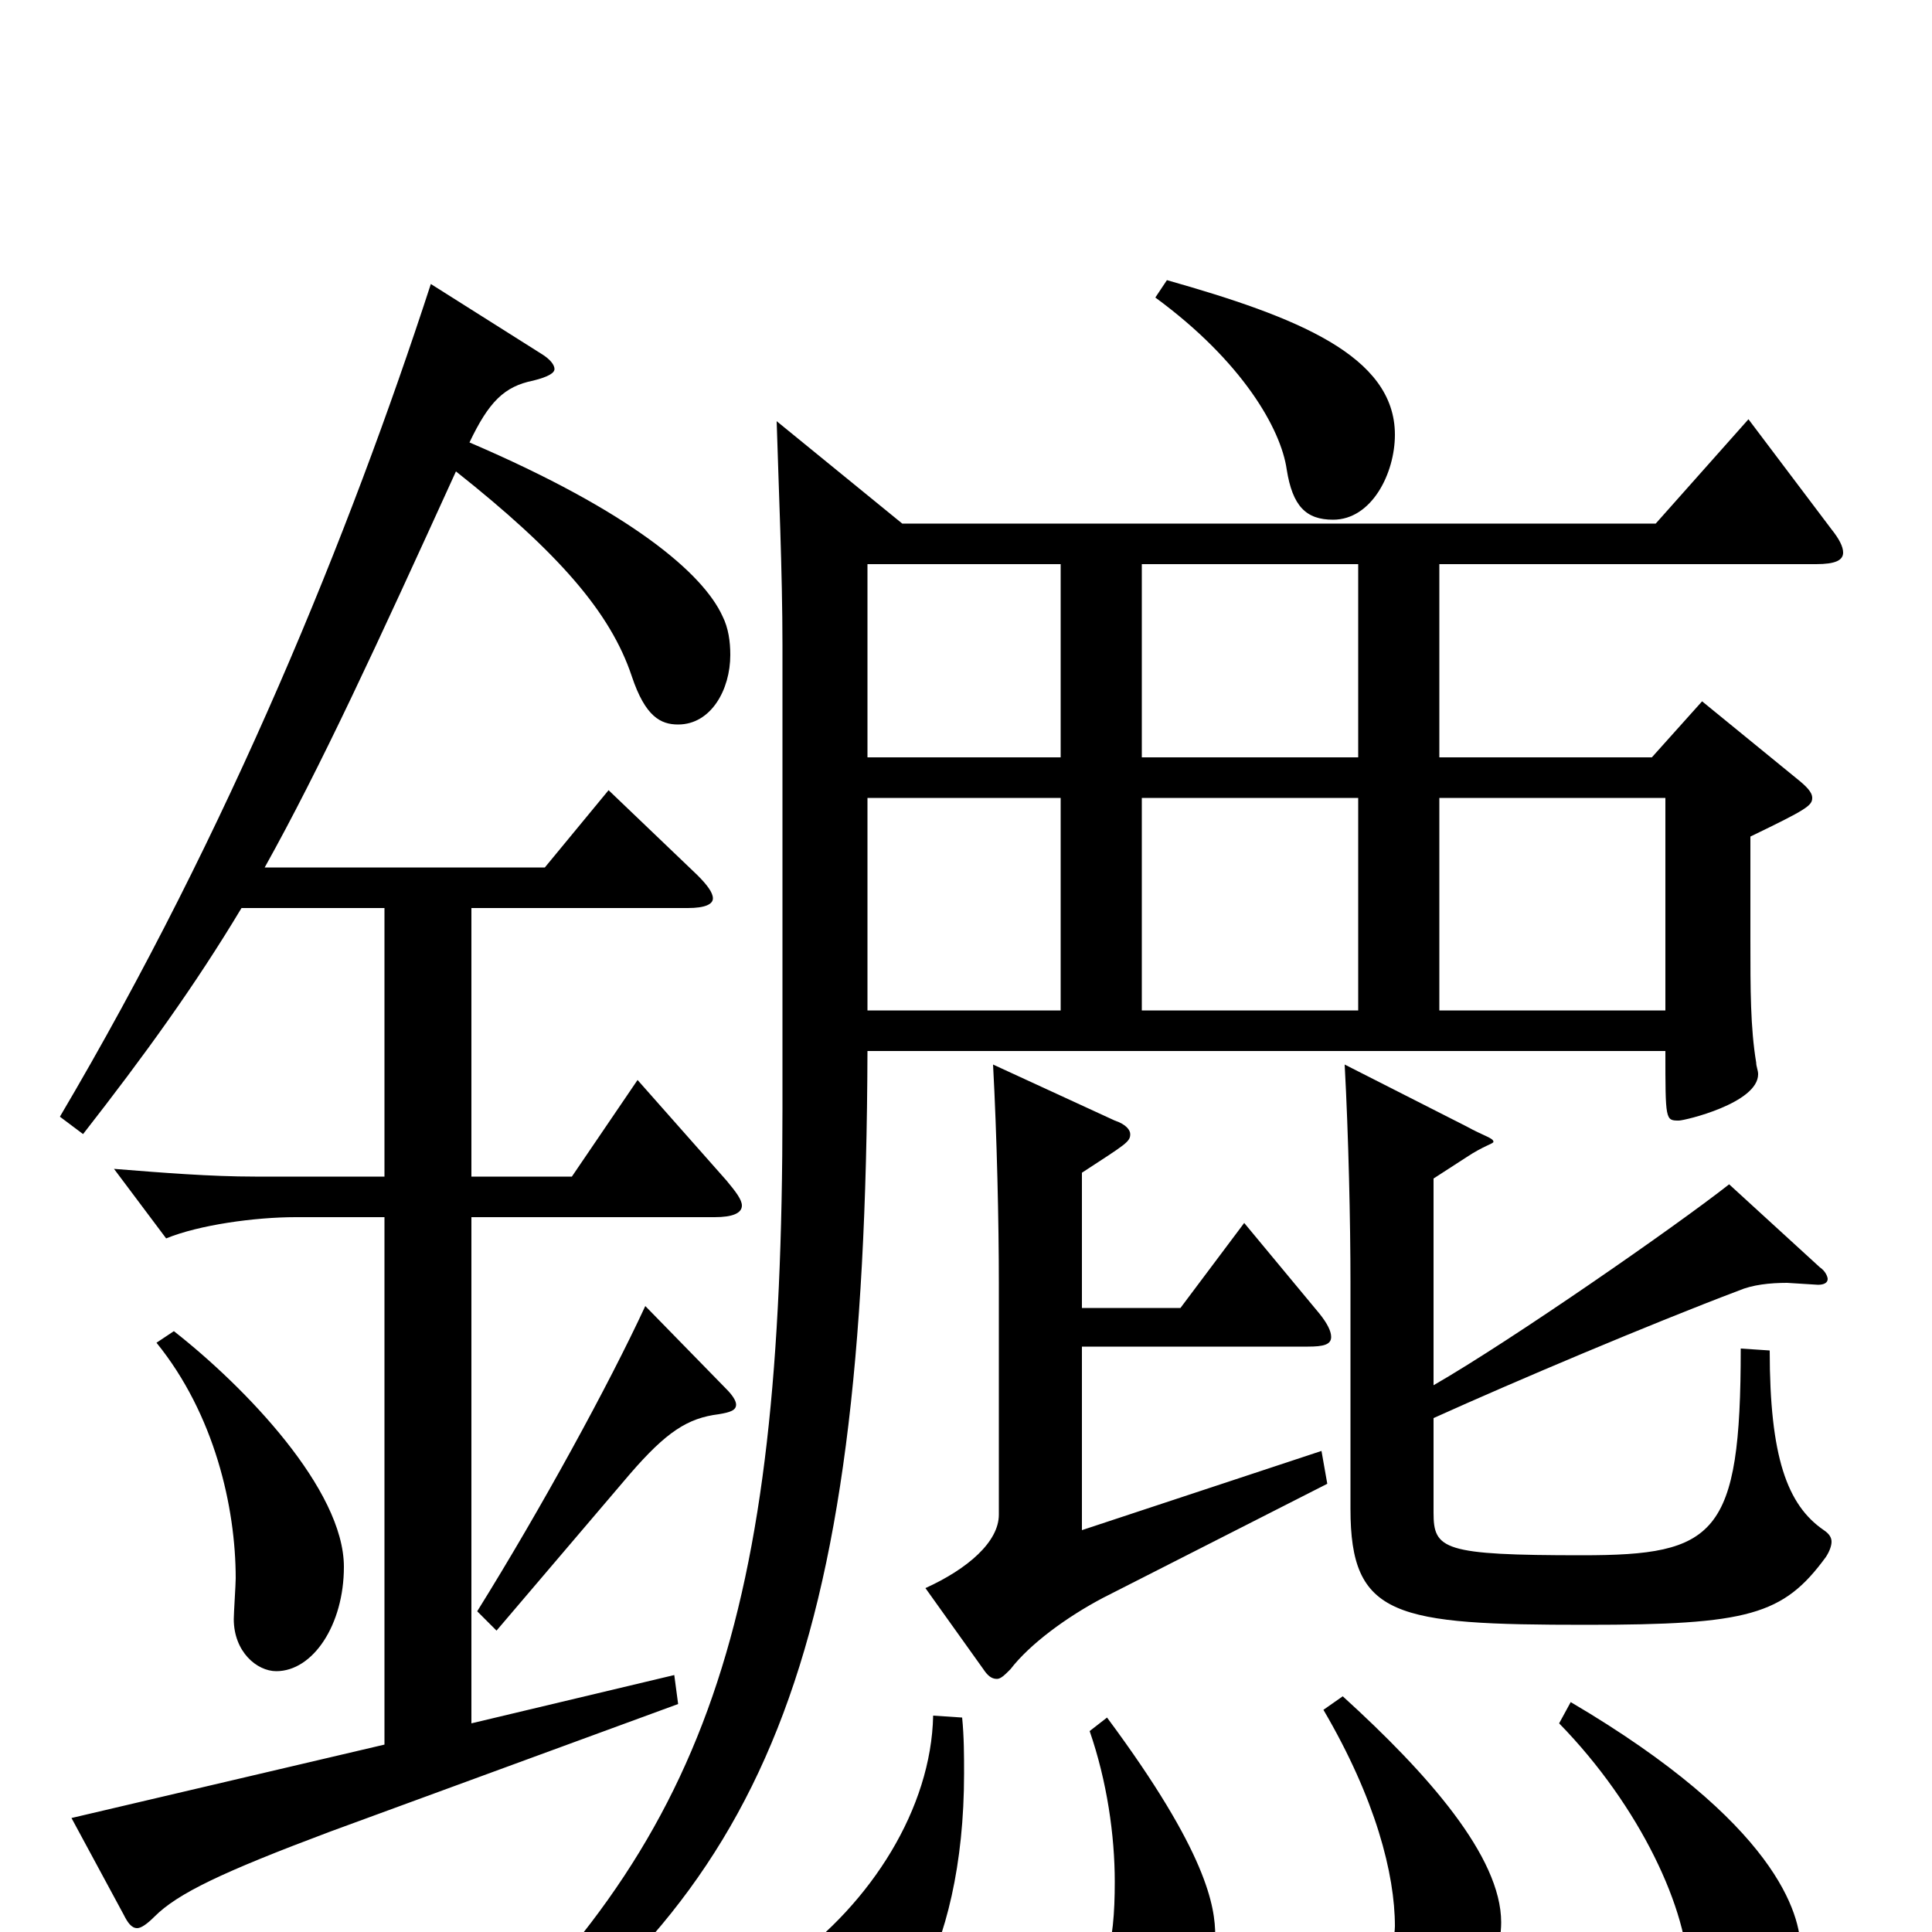 <svg xmlns="http://www.w3.org/2000/svg" viewBox="0 -1000 1000 1000">
	<path fill="#000000" d="M905 -783L857 -729H467L402 -782C403 -748 405 -704 405 -666V-426C405 -162 367 -47 229 77L238 88C396 -20 448 -138 449 -456H862C862 -420 862 -420 869 -420C872 -420 910 -429 910 -444C910 -446 909 -448 909 -450C906 -468 906 -488 906 -513V-567C935 -581 938 -583 938 -587C938 -590 935 -593 930 -597L881 -637L855 -608H745V-708H940C950 -708 954 -710 954 -714C954 -717 952 -721 948 -726ZM591 -477V-587H703V-477ZM591 -608V-708H703V-608ZM449 -608V-708H549V-608ZM449 -477V-587H549V-477ZM745 -477V-587H862V-477ZM330 -441L296 -391H244V-530H356C365 -530 369 -532 369 -535C369 -538 366 -542 361 -547L315 -591L282 -551H137C166 -603 195 -666 236 -756C289 -714 316 -683 327 -650C334 -629 342 -625 351 -625C368 -625 378 -643 378 -661C378 -668 377 -675 374 -681C364 -703 327 -735 243 -771C253 -792 261 -800 276 -803C284 -805 287 -807 287 -809C287 -811 285 -814 280 -817L223 -853C181 -724 119 -571 31 -422L43 -413C75 -454 101 -490 125 -530H199V-391H132C109 -391 84 -393 59 -395L86 -359C103 -366 132 -370 153 -370H199V-97L37 -59L64 -9C66 -5 68 -2 71 -2C73 -2 76 -4 80 -8C92 -20 115 -31 171 -52L351 -118L349 -133L244 -108V-370H370C379 -370 384 -372 384 -376C384 -379 381 -383 376 -389ZM81 -305C111 -268 122 -220 122 -183C122 -180 121 -165 121 -162C121 -145 133 -135 143 -135C162 -135 178 -159 178 -189C178 -229 127 -282 90 -311ZM598 -846C643 -813 663 -778 666 -757C669 -738 676 -731 690 -731C710 -731 722 -755 722 -775C722 -816 671 -836 604 -855ZM684 -249L560 -208V-303H677C685 -303 689 -304 689 -308C689 -311 687 -315 683 -320L644 -367L611 -323H560V-393C583 -408 585 -409 585 -413C585 -415 583 -418 577 -420L514 -449C516 -412 517 -367 517 -336V-216C517 -202 501 -188 479 -178L509 -136C511 -133 513 -131 516 -131C518 -131 520 -133 523 -136C533 -149 552 -163 571 -173L687 -232ZM901 -302C901 -205 888 -195 819 -195C747 -195 742 -198 742 -217V-266C784 -285 855 -315 900 -332C907 -335 916 -336 925 -336L941 -335C944 -335 946 -336 946 -338C946 -339 945 -342 942 -344L895 -387C867 -365 782 -306 742 -283V-390L759 -401C768 -407 773 -408 773 -409C773 -411 768 -412 759 -417L696 -449C698 -412 699 -367 699 -336V-219C699 -163 722 -159 821 -159C905 -159 923 -164 945 -194C947 -197 948 -200 948 -202C948 -204 947 -206 944 -208C925 -221 916 -246 916 -301ZM334 -324C315 -283 280 -219 247 -166L257 -156L326 -237C345 -259 356 -266 372 -268C378 -269 381 -270 381 -273C381 -275 379 -278 376 -281ZM685 -115C712 -69 722 -30 722 -3C722 0 720 17 720 21C720 40 730 48 741 48C758 48 777 19 777 -5C777 -39 739 -82 695 -122ZM807 -108C849 -65 874 -11 874 23C874 52 885 60 898 60C916 60 932 33 932 9C932 -9 920 -56 813 -119ZM483 -112C482 -64 451 -15 408 16C396 24 390 35 390 47C390 68 415 69 421 69C462 69 499 12 499 -82C499 -91 499 -101 498 -111ZM564 -104C573 -78 577 -50 577 -26C577 -10 576 4 572 16C570 22 569 28 569 32C569 48 578 56 588 56C606 56 629 37 629 2C629 -13 625 -41 573 -111Z"/>
</svg>